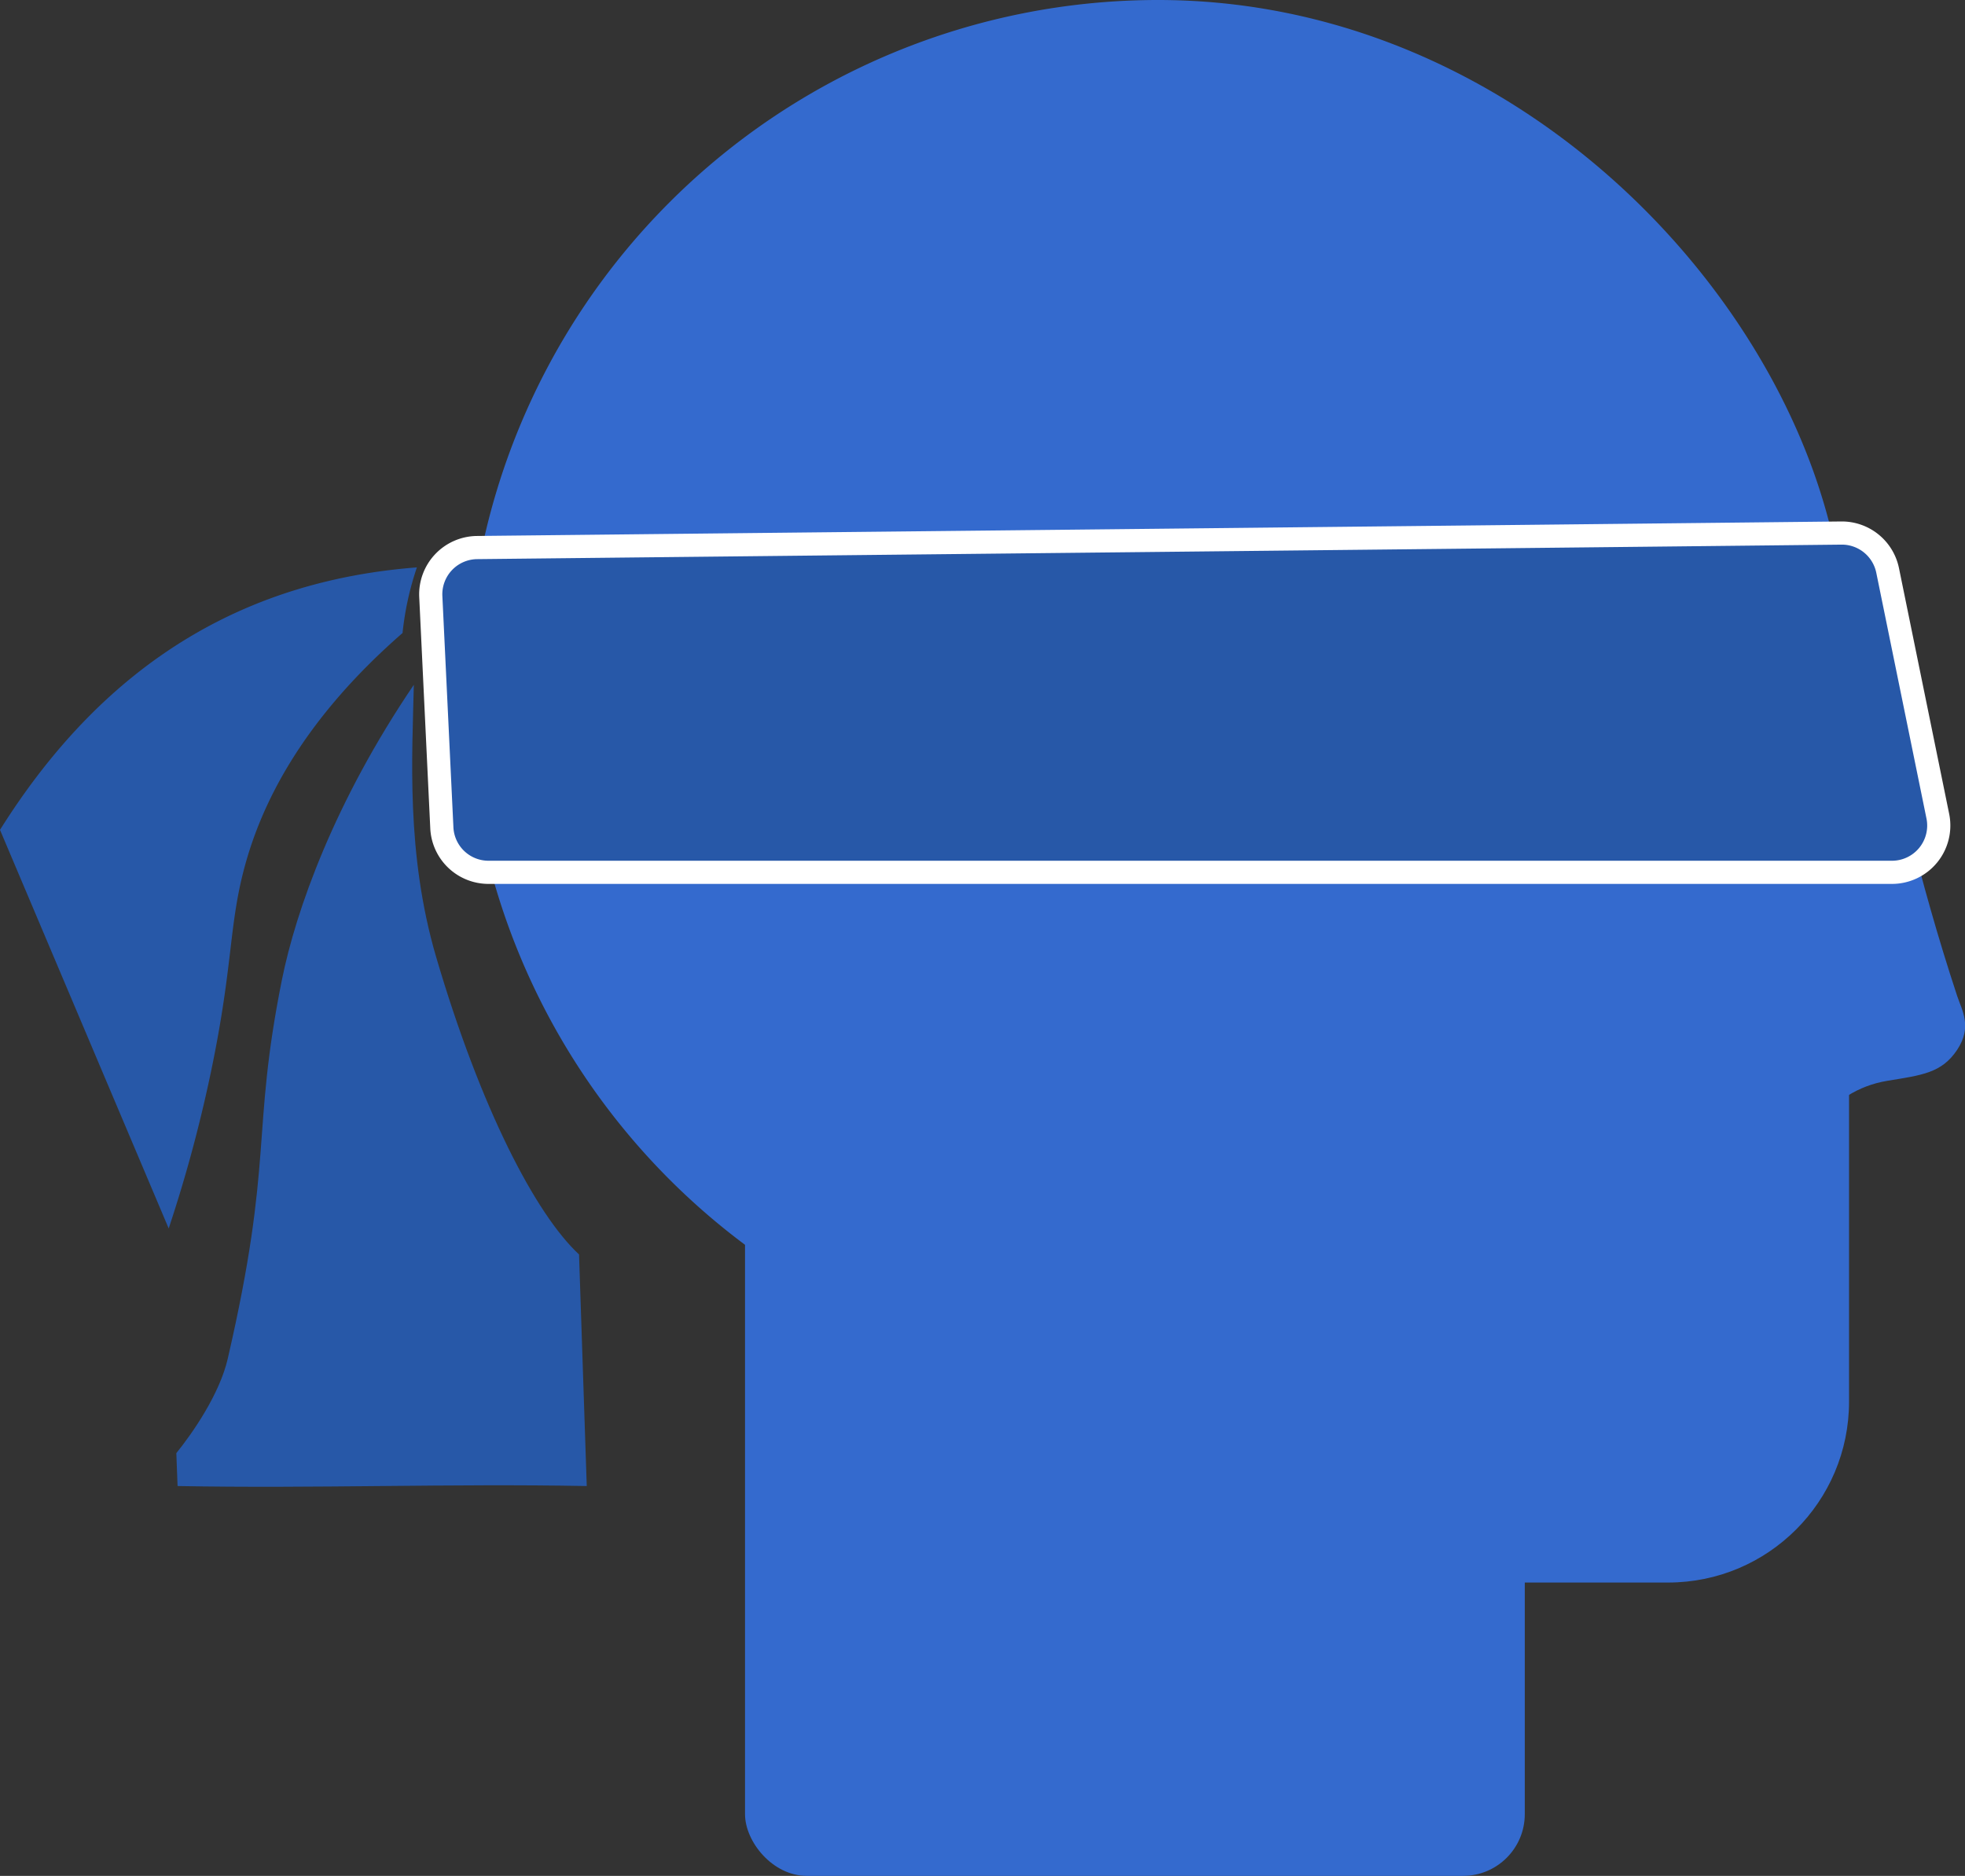 <svg xmlns="http://www.w3.org/2000/svg" viewBox="0 0 254.52 243"><rect x="0" y="0" width="254.52" height="243" fill="#333333" stroke="none"/><title>blindfold_1</title><path d="M239.5,89.5A89.5,89.5,0,1,1,150,0c40.81,0,73.71,29.8,84.92,61.17A79.45,79.45,0,0,1,239.5,89.5Z" style="fill:#346ace"/><rect x="138.5" y="55" width="101" height="150" rx="23.43" style="fill:#346ace"/><rect x="96.5" y="93" width="101" height="150" rx="8" style="fill:#346ace"/><path d="M230.5,148c3.89.47,5.84-6.67,14-8,4.45-.73,7-1,9-4s.61-5.15,0-7c-10.31-31.24-10.2-49.84-17-50-7.84-.18-16.09,24.4-15,45C222.1,135.25,225.59,147.41,230.5,148Z" style="fill:#346ace"/><path d="M244.5,73.9,251,105.73a6.06,6.06,0,0,1-5.93,7.27H63.28a6.05,6.05,0,0,1-6.05-5.77L55.8,77.28a6.06,6.06,0,0,1,6-6.35c57.91-.62,118.82-1.25,176.72-1.88A6.06,6.06,0,0,1,244.5,73.9Z" style="fill:#2758a8;stroke:#fff;stroke-miterlimit:10;stroke-width:3px"/><path d="M27.5,138a182.8,182.8,0,0,1-5.65,21.13L0,107.5C14.12,85,32.63,75.15,54,73.5A38.75,38.75,0,0,0,52.14,82C38.69,93.73,33.59,104.77,31.5,113,29.69,120.12,30.12,125.14,27.5,138Z" style="fill:#2758a8"/><path d="M76,192.5c-17.67-.33-35.33.33-53,0-.05-1.75-.11-2.51-.16-4.26,2.14-2.65,5.61-7.67,6.66-12.24,6-26,3-29,7-49,1.82-9.1,6.85-23.18,17.1-38.29-.19,9-1.05,21.84,2.9,35.29,5.75,19.57,12.88,33.29,18.5,38.5Q75.5,177.5,76,192.5Z" style="fill:#2758a8"/></svg>